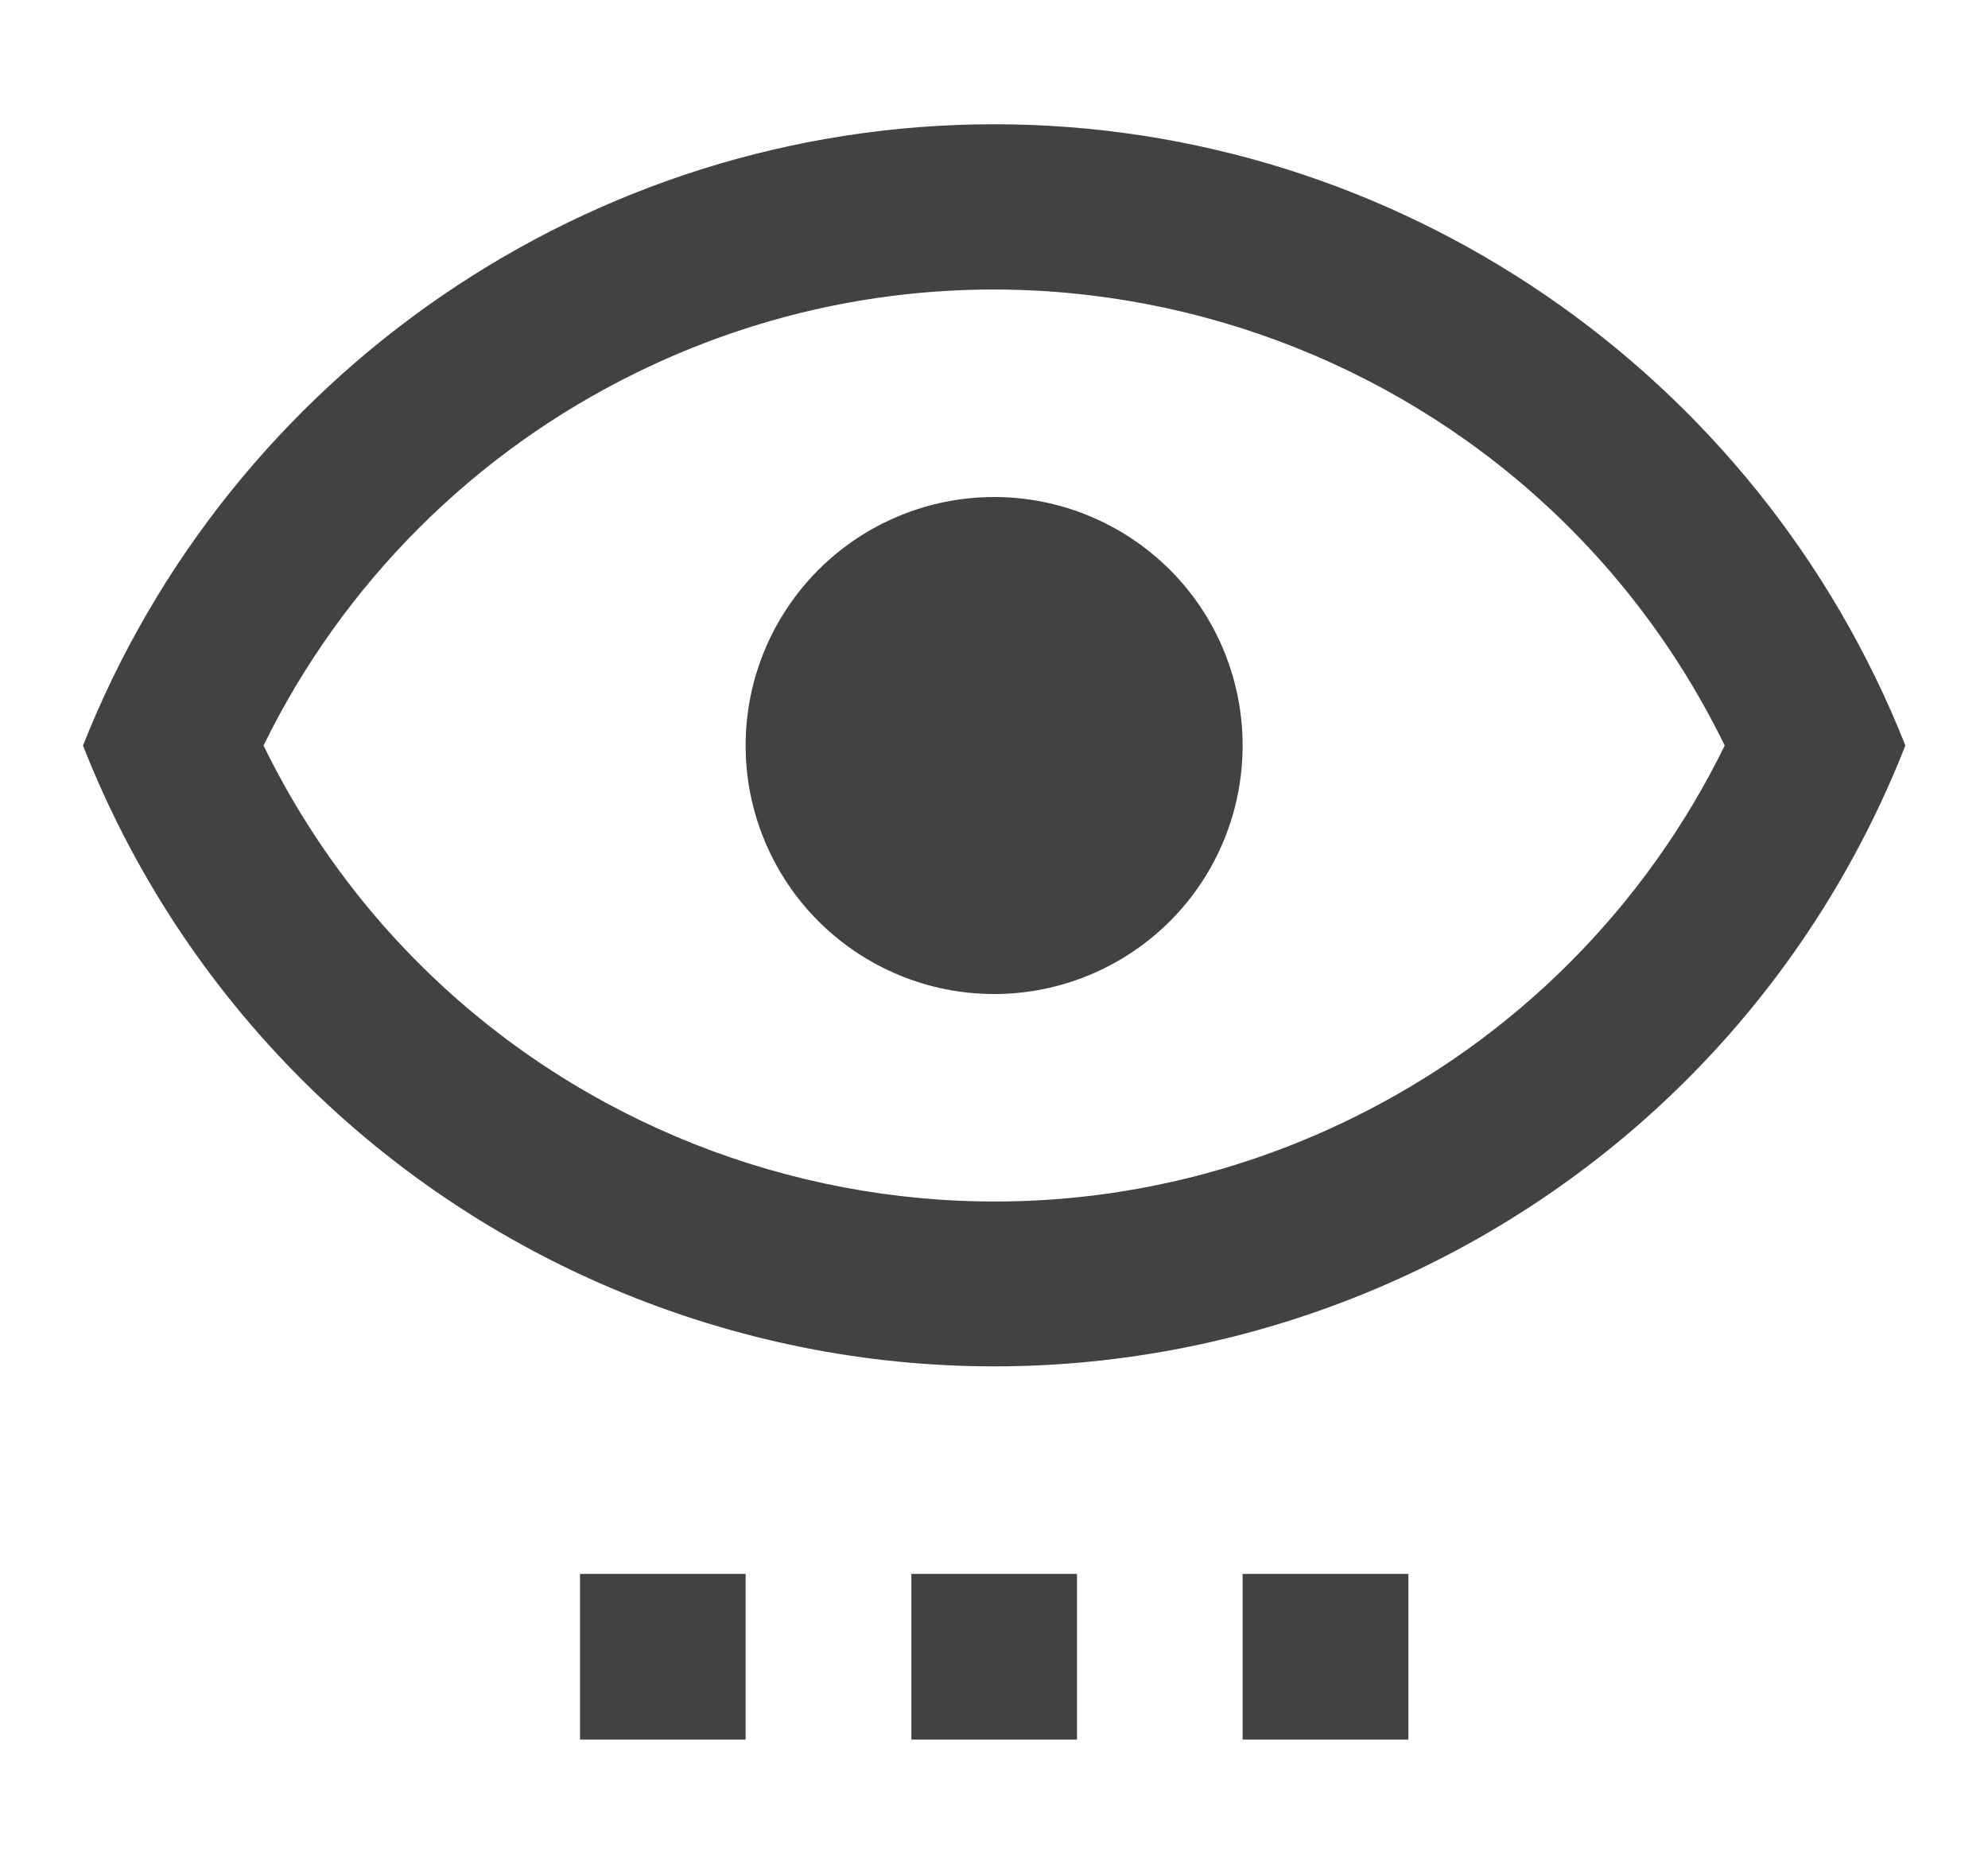 <svg
        width="16"
        height="15"
        viewBox="0 0 16 13"
        fill="none"
        xmlns="http://www.w3.org/2000/svg"
      >
        <path
          d="M8.001 3C8.532 3 9.04 3.211 9.416 3.586C9.791 3.961 10.001 4.47 10.001 5C10.001 5.53 9.791 6.039 9.416 6.414C9.04 6.789 8.532 7 8.001 7C7.471 7 6.962 6.789 6.587 6.414C6.212 6.039 6.001 5.53 6.001 5C6.001 4.47 6.212 3.961 6.587 3.586C6.962 3.211 7.471 3 8.001 3ZM8.001 0C11.241 0 14.148 2 15.335 5C13.741 9.053 9.168 11.04 5.115 9.447C3.081 8.647 1.468 7.04 0.668 5C1.855 2 4.761 0 8.001 0ZM2.121 5C3.708 8.247 7.635 9.593 10.881 8C12.187 7.361 13.242 6.306 13.881 5C12.295 1.753 8.368 0.407 5.121 2C3.816 2.639 2.76 3.694 2.121 5ZM6.001 11.667H4.668V13H6.001V11.667ZM8.668 11.667H7.335V13H8.668V11.667ZM11.335 11.667H10.001V13H11.335V11.667Z"
          fill="#424143"
        />
      </svg>
